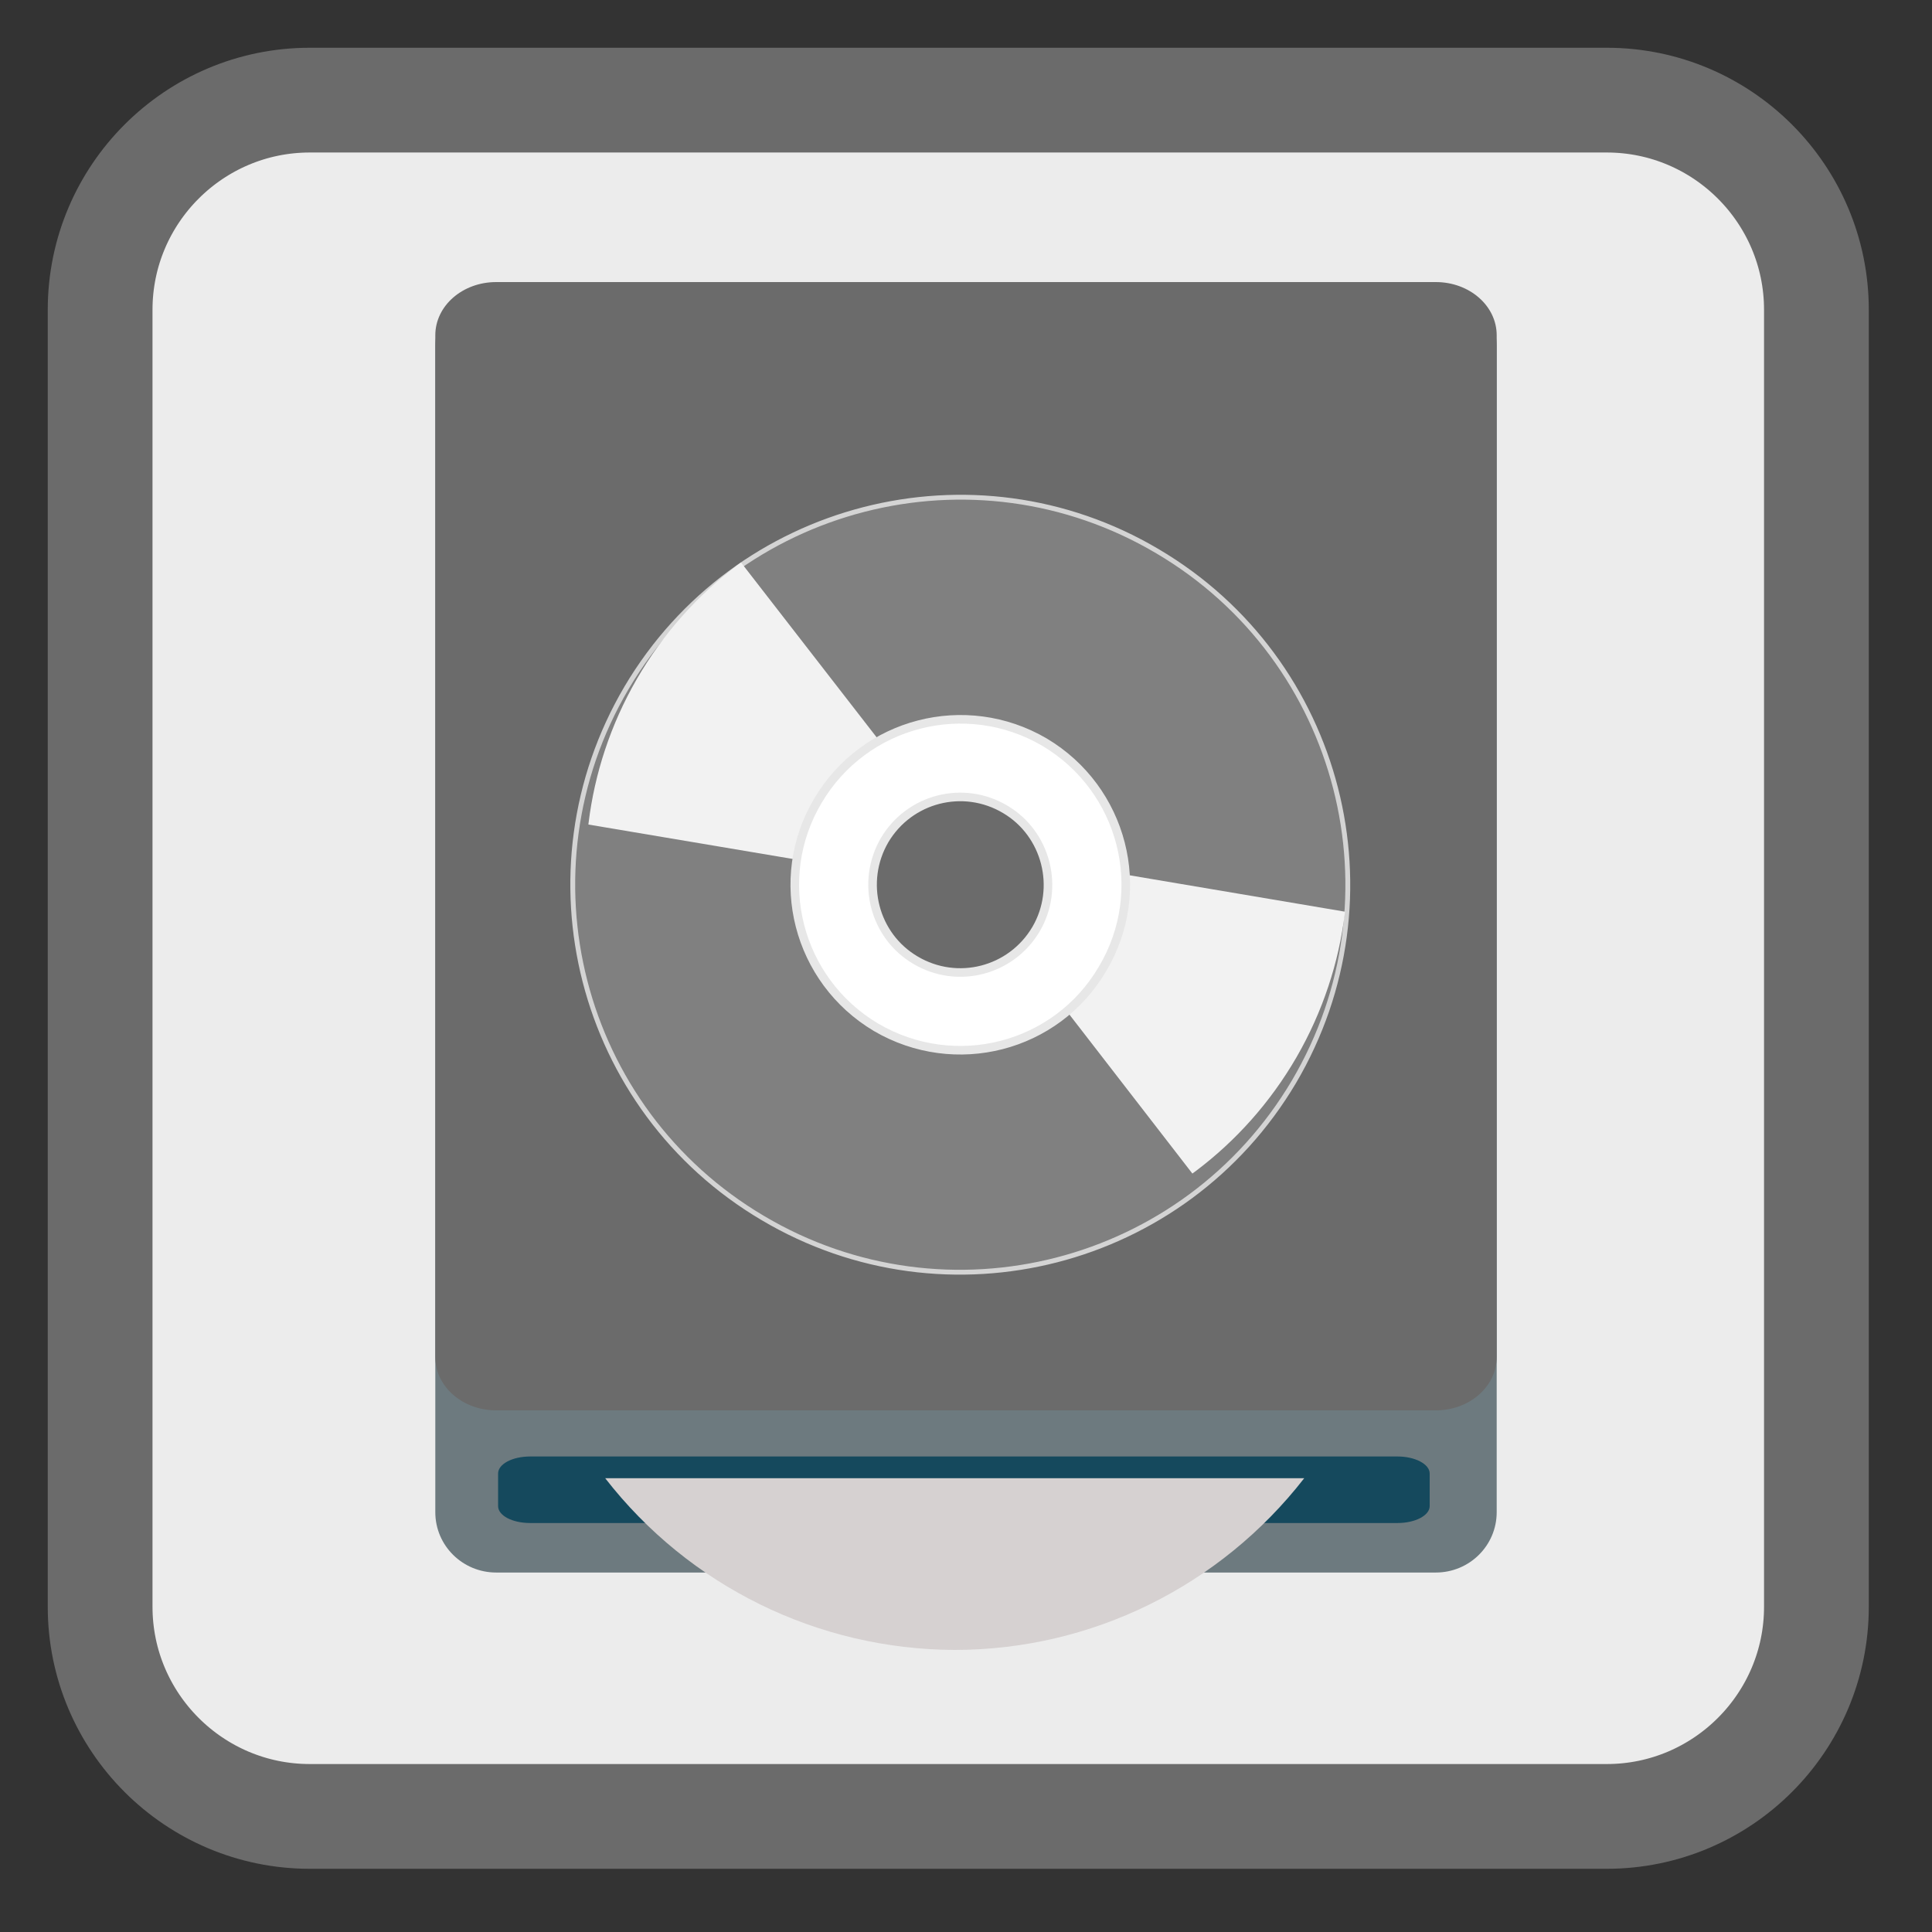 <?xml version="1.0" encoding="UTF-8"?>
<svg xmlns="http://www.w3.org/2000/svg" xmlns:xlink="http://www.w3.org/1999/xlink" width="16pt" height="16pt" viewBox="0 0 16 16" version="1.1">
<rect x="0" y="0" width="16" height="16" fill="#333333" stroke="none"/>
<defs>
<clipPath id="clip1">
  <path d="M 8 7 L 12 7 L 12 11 L 8 11 Z M 8 7 "/>
</clipPath>
<clipPath id="clip2">
  <path d="M 9.582 4.438 C 8.07 3.562 6.137 4.082 5.262 5.594 C 4.391 7.105 4.906 9.039 6.418 9.91 C 7.93 10.785 9.863 10.266 10.738 8.754 C 11.609 7.242 11.094 5.309 9.582 4.438 Z M 8.43 6.426 C 8.844 6.664 8.984 7.191 8.746 7.605 C 8.508 8.02 7.98 8.16 7.57 7.922 C 7.156 7.684 7.016 7.156 7.254 6.742 C 7.492 6.332 8.02 6.188 8.43 6.426 Z M 8.43 6.426 "/>
</clipPath>
<clipPath id="clip3">
  <path d="M 4 4 L 8 4 L 8 8 L 4 8 Z M 4 4 "/>
</clipPath>
<clipPath id="clip4">
  <path d="M 6.434 9.941 C 7.945 10.816 9.879 10.297 10.75 8.785 C 11.625 7.273 11.105 5.34 9.594 4.465 C 8.082 3.594 6.148 4.109 5.273 5.625 C 4.402 7.137 4.922 9.07 6.434 9.941 Z M 7.582 7.949 C 7.168 7.711 7.027 7.184 7.266 6.773 C 7.504 6.359 8.031 6.219 8.445 6.457 C 8.855 6.695 8.996 7.223 8.758 7.637 C 8.52 8.047 7.996 8.188 7.582 7.949 Z M 7.582 7.949 "/>
</clipPath>
</defs>
<g id="surface1">
<path style="fill-rule:nonzero;fill:rgb(92.549%,92.549%,92.549%);fill-opacity:1;stroke-width:27.984;stroke-linecap:butt;stroke-linejoin:miter;stroke:#6B6B6B;stroke-opacity:1;stroke-miterlimit:4;" d="M 82.75 26.75 L 429.25 26.75 C 460.125 26.75 485.25 51.875 485.25 82.75 L 485.25 429.25 C 485.25 460.125 460.125 485.25 429.25 485.25 L 82.75 485.25 C 51.875 485.25 26.75 460.125 26.75 429.25 L 26.75 82.75 C 26.75 51.875 51.875 26.75 82.75 26.75 Z M 82.75 26.75 " transform="matrix(0.031,0,0,0.031,0,0)"/>
<path style=" stroke:none;fill-rule:nonzero;fill:rgb(42.745%,47.843%,49.804%);fill-opacity:1;" d="M 4.109 2.363 L 11.891 2.363 C 12.168 2.363 12.395 2.59 12.395 2.867 L 12.395 12.523 C 12.395 12.801 12.168 13.023 11.891 13.023 L 4.109 13.023 C 3.832 13.023 3.605 12.801 3.605 12.523 L 3.605 2.867 C 3.605 2.59 3.832 2.363 4.109 2.363 Z M 4.109 2.363 "/>
<path style=" stroke:none;fill-rule:nonzero;fill:rgb(8.235%,28.627%,36.471%);fill-opacity:1;" d="M 4.391 12.062 L 11.574 12.062 C 11.719 12.062 11.84 12.125 11.84 12.203 L 11.84 12.473 C 11.84 12.551 11.719 12.613 11.574 12.613 L 4.391 12.613 C 4.242 12.613 4.125 12.551 4.125 12.473 L 4.125 12.203 C 4.125 12.125 4.242 12.062 4.391 12.062 Z M 4.391 12.062 "/>
<path style=" stroke:none;fill-rule:nonzero;fill:#6B6B6B;fill-opacity:1;" d="M 4.109 2.336 L 11.891 2.336 C 12.168 2.336 12.395 2.531 12.395 2.777 L 12.395 11.238 C 12.395 11.484 12.168 11.68 11.891 11.68 L 4.109 11.68 C 3.832 11.68 3.605 11.484 3.605 11.238 L 3.605 2.777 C 3.605 2.531 3.832 2.336 4.109 2.336 Z M 4.109 2.336 "/>
<path style=" stroke:none;fill-rule:nonzero;fill:#D6D1D1;fill-opacity:1;" d="M 5.012 12.242 C 5.707 13.137 6.773 13.66 7.906 13.664 C 9.039 13.664 10.105 13.137 10.801 12.242 Z M 5.012 12.242 "/>
<path style="fill-rule:nonzero;fill:rgb(50.196%,50.196%,50.196%);fill-opacity:1;stroke-width:1.57;stroke-linecap:butt;stroke-linejoin:miter;stroke:rgb(83.137%,83.137%,83.137%);stroke-opacity:1;stroke-miterlimit:4;" d="M 256.07 113.077 C 186.685 113.001 130.485 169.279 130.409 238.664 C 130.467 307.971 186.61 364.249 255.918 364.191 C 325.303 364.267 381.503 307.989 381.579 238.604 C 381.521 169.296 325.378 113.018 256.07 113.077 Z M 255.918 204.365 C 274.896 204.338 290.208 219.687 290.234 238.664 C 290.261 257.641 274.913 272.953 256.07 272.902 C 237.092 272.929 221.781 257.581 221.754 238.603 C 221.805 219.761 237.076 204.314 255.918 204.365 Z M 255.918 204.365 " transform="matrix(0.022,0.013,-0.013,0.022,5.423,-1.251)"/>
<g clip-path="url(#clip1)" clip-rule="nonzero">
<g clip-path="url(#clip2)" clip-rule="nonzero">
<path style=" stroke:none;fill-rule:evenodd;fill:rgb(94.902%,94.902%,94.902%);fill-opacity:1;" d="M 8.504 7.105 L 11.676 7.641 L 10.219 10.164 L 8.113 7.441 Z M 8.504 7.105 "/>
</g>
</g>
<g clip-path="url(#clip3)" clip-rule="nonzero">
<g clip-path="url(#clip4)" clip-rule="nonzero">
<path style=" stroke:none;fill-rule:evenodd;fill:rgb(94.902%,94.902%,94.902%);fill-opacity:1;" d="M 7.512 7.273 L 4.336 6.738 L 5.793 4.215 L 7.902 6.934 Z M 7.512 7.273 "/>
</g>
</g>
<path style="fill-rule:nonzero;fill:rgb(100%,100%,100%);fill-opacity:1;stroke-width:2.78;stroke-linecap:butt;stroke-linejoin:miter;stroke:rgb(90.588%,90.588%,90.588%);stroke-opacity:1;stroke-miterlimit:4;" d="M 256.005 184.964 C 226.327 185.077 202.395 209.107 202.43 238.651 C 202.331 268.272 226.362 292.204 255.983 292.304 C 285.661 292.191 309.671 268.295 309.558 238.617 C 309.657 208.995 285.627 185.063 256.005 184.964 Z M 256.06 210.196 C 271.63 210.165 284.429 223.023 284.46 238.594 C 284.434 254.376 271.711 267.097 255.928 267.071 C 240.358 267.102 227.637 254.379 227.528 238.674 C 227.554 222.891 240.277 210.17 256.06 210.196 Z M 256.06 210.196 " transform="matrix(0.022,0.013,-0.013,0.022,5.423,-1.251)"/>
</g>
</svg>
